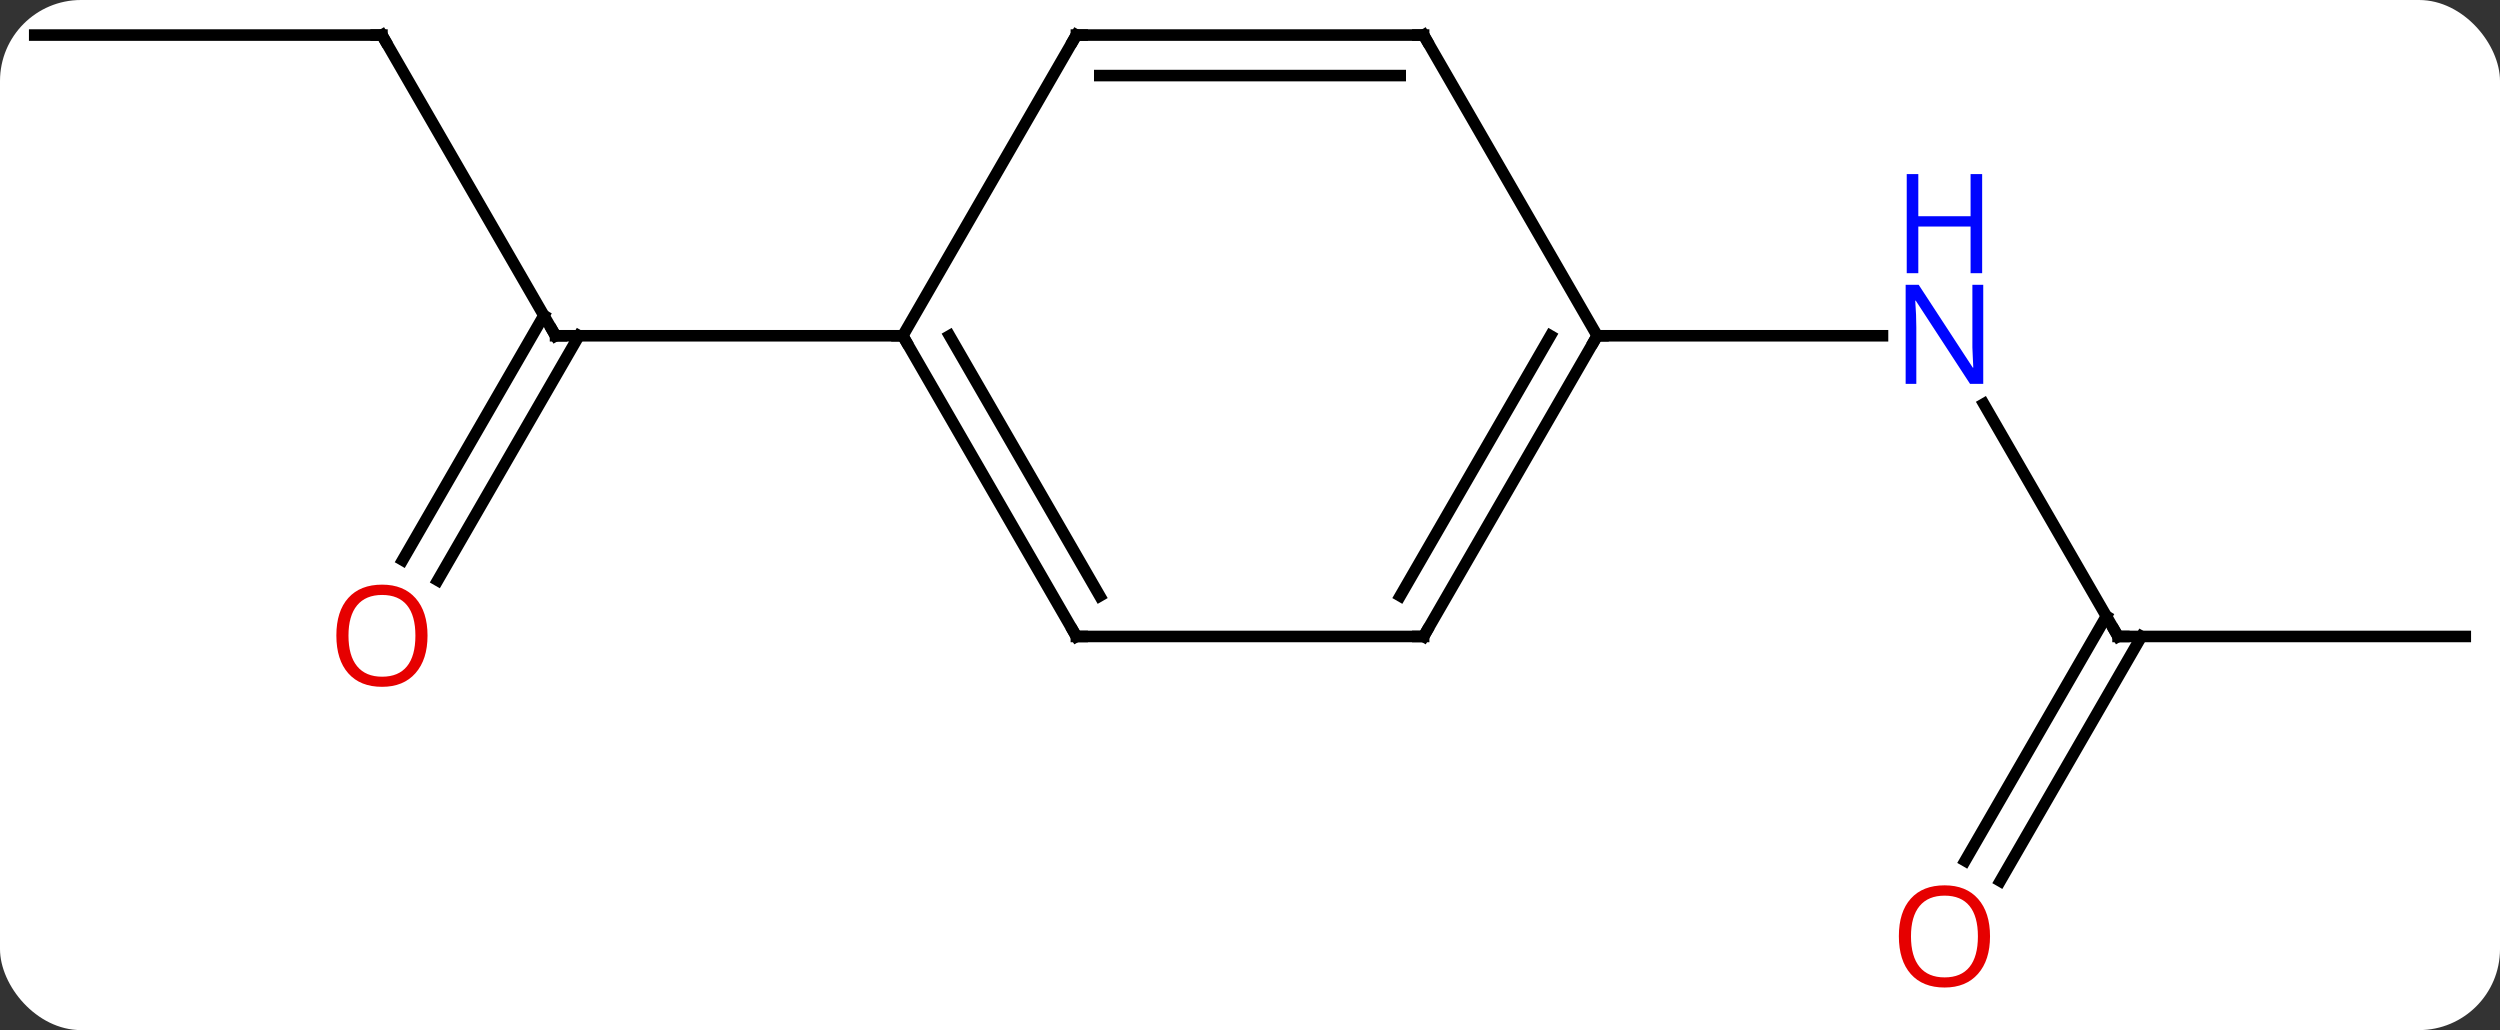 <svg width="216" viewBox="0 0 216 89" style="fill-opacity:1; color-rendering:auto; color-interpolation:auto; text-rendering:auto; stroke:black; stroke-linecap:square; stroke-miterlimit:10; shape-rendering:auto; stroke-opacity:1; fill:black; stroke-dasharray:none; font-weight:normal; stroke-width:1; font-family:'Open Sans'; font-style:normal; stroke-linejoin:miter; font-size:12; stroke-dashoffset:0; image-rendering:auto;" height="89" class="cas-substance-image" xmlns:xlink="http://www.w3.org/1999/xlink" xmlns="http://www.w3.org/2000/svg"><rect x="0" y="0" width="216" height="89" fill="#333333" stroke="none"/><svg class="cas-substance-single-component"><rect y="0" x="0" width="216" stroke="none" ry="7" rx="7" height="89" fill="white" class="cas-substance-group"/><svg y="0" x="0" width="216" viewBox="0 0 216 89" style="fill:black;" height="89" class="cas-substance-single-component-image"><svg><g><g transform="translate(108,42)" style="text-rendering:geometricPrecision; color-rendering:optimizeQuality; color-interpolation:linearRGB; stroke-linecap:butt; image-rendering:optimizeQuality;"><line y2="12.99" y1="-7.102" x2="75" x1="63.4" style="fill:none;"/><line y2="-12.99" y1="-12.99" x2="30" x1="54.648" style="fill:none;"/><line y2="12.99" y1="12.99" x2="105" x1="75" style="fill:none;"/><line y2="32.373" y1="11.24" x2="61.788" x1="73.99" style="fill:none;"/><line y2="34.123" y1="12.99" x2="64.819" x1="77.021" style="fill:none;"/><line y2="-38.97" y1="-12.99" x2="-75" x1="-60" style="fill:none;"/><line y2="6.393" y1="-14.74" x2="-73.212" x1="-61.01" style="fill:none;"/><line y2="8.143" y1="-12.99" x2="-70.181" x1="-57.979" style="fill:none;"/><line y2="-12.99" y1="-12.99" x2="-30" x1="-60" style="fill:none;"/><line y2="-38.97" y1="-38.97" x2="-105" x1="-75" style="fill:none;"/><line y2="12.99" y1="-12.99" x2="15" x1="30" style="fill:none;"/><line y2="9.49" y1="-12.99" x2="12.979" x1="25.959" style="fill:none;"/><line y2="-38.97" y1="-12.99" x2="15" x1="30" style="fill:none;"/><line y2="12.99" y1="12.99" x2="-15" x1="15" style="fill:none;"/><line y2="-38.97" y1="-38.97" x2="-15" x1="15" style="fill:none;"/><line y2="-35.47" y1="-35.47" x2="-12.979" x1="12.979" style="fill:none;"/><line y2="-12.99" y1="12.99" x2="-30" x1="-15" style="fill:none;"/><line y2="-12.99" y1="9.49" x2="-25.959" x1="-12.979" style="fill:none;"/><line y2="-12.99" y1="-38.97" x2="-30" x1="-15" style="fill:none;"/></g><g transform="translate(108,42)" style="fill:rgb(0,5,255); text-rendering:geometricPrecision; color-rendering:optimizeQuality; image-rendering:optimizeQuality; font-family:'Open Sans'; stroke:rgb(0,5,255); color-interpolation:linearRGB;"><path style="stroke:none;" d="M63.352 -8.834 L62.211 -8.834 L57.523 -16.021 L57.477 -16.021 Q57.57 -14.756 57.57 -13.709 L57.57 -8.834 L56.648 -8.834 L56.648 -17.396 L57.773 -17.396 L62.445 -10.24 L62.492 -10.24 Q62.492 -10.396 62.445 -11.256 Q62.398 -12.115 62.414 -12.49 L62.414 -17.396 L63.352 -17.396 L63.352 -8.834 Z"/><path style="stroke:none;" d="M63.258 -18.396 L62.258 -18.396 L62.258 -22.427 L57.742 -22.427 L57.742 -18.396 L56.742 -18.396 L56.742 -26.959 L57.742 -26.959 L57.742 -23.318 L62.258 -23.318 L62.258 -26.959 L63.258 -26.959 L63.258 -18.396 Z"/></g><g transform="translate(108,42)" style="stroke-linecap:butt; text-rendering:geometricPrecision; color-rendering:optimizeQuality; image-rendering:optimizeQuality; font-family:'Open Sans'; color-interpolation:linearRGB; stroke-miterlimit:5;"><path style="fill:none;" d="M74.75 12.557 L75 12.99 L75.5 12.99"/><path style="fill:rgb(230,0,0); stroke:none;" d="M63.938 38.9 Q63.938 40.962 62.898 42.142 Q61.859 43.322 60.016 43.322 Q58.125 43.322 57.094 42.157 Q56.062 40.993 56.062 38.884 Q56.062 36.79 57.094 35.642 Q58.125 34.493 60.016 34.493 Q61.875 34.493 62.906 35.665 Q63.938 36.837 63.938 38.9 ZM57.109 38.9 Q57.109 40.634 57.852 41.54 Q58.594 42.447 60.016 42.447 Q61.438 42.447 62.164 41.548 Q62.891 40.65 62.891 38.9 Q62.891 37.165 62.164 36.275 Q61.438 35.384 60.016 35.384 Q58.594 35.384 57.852 36.282 Q57.109 37.181 57.109 38.9 Z"/><path style="fill:none;" d="M-60.25 -13.423 L-60 -12.99 L-59.5 -12.99"/><path style="fill:none;" d="M-74.75 -38.537 L-75 -38.97 L-75.5 -38.97"/><path style="fill:rgb(230,0,0); stroke:none;" d="M-71.062 12.92 Q-71.062 14.982 -72.102 16.162 Q-73.141 17.342 -74.984 17.342 Q-76.875 17.342 -77.906 16.177 Q-78.938 15.013 -78.938 12.904 Q-78.938 10.81 -77.906 9.662 Q-76.875 8.513 -74.984 8.513 Q-73.125 8.513 -72.094 9.685 Q-71.062 10.857 -71.062 12.92 ZM-77.891 12.92 Q-77.891 14.654 -77.148 15.56 Q-76.406 16.467 -74.984 16.467 Q-73.562 16.467 -72.836 15.568 Q-72.109 14.67 -72.109 12.92 Q-72.109 11.185 -72.836 10.295 Q-73.562 9.404 -74.984 9.404 Q-76.406 9.404 -77.148 10.303 Q-77.891 11.201 -77.891 12.92 Z"/><path style="fill:none;" d="M29.75 -12.557 L30 -12.99 L30.5 -12.99"/><path style="fill:none;" d="M15.25 12.557 L15 12.99 L14.5 12.99"/><path style="fill:none;" d="M15.25 -38.537 L15 -38.97 L14.5 -38.97"/><path style="fill:none;" d="M-14.5 12.99 L-15 12.99 L-15.25 12.557"/><path style="fill:none;" d="M-14.5 -38.97 L-15 -38.97 L-15.25 -38.537"/><path style="fill:none;" d="M-29.75 -12.557 L-30 -12.99 L-30.5 -12.99"/></g></g></svg></svg></svg></svg>